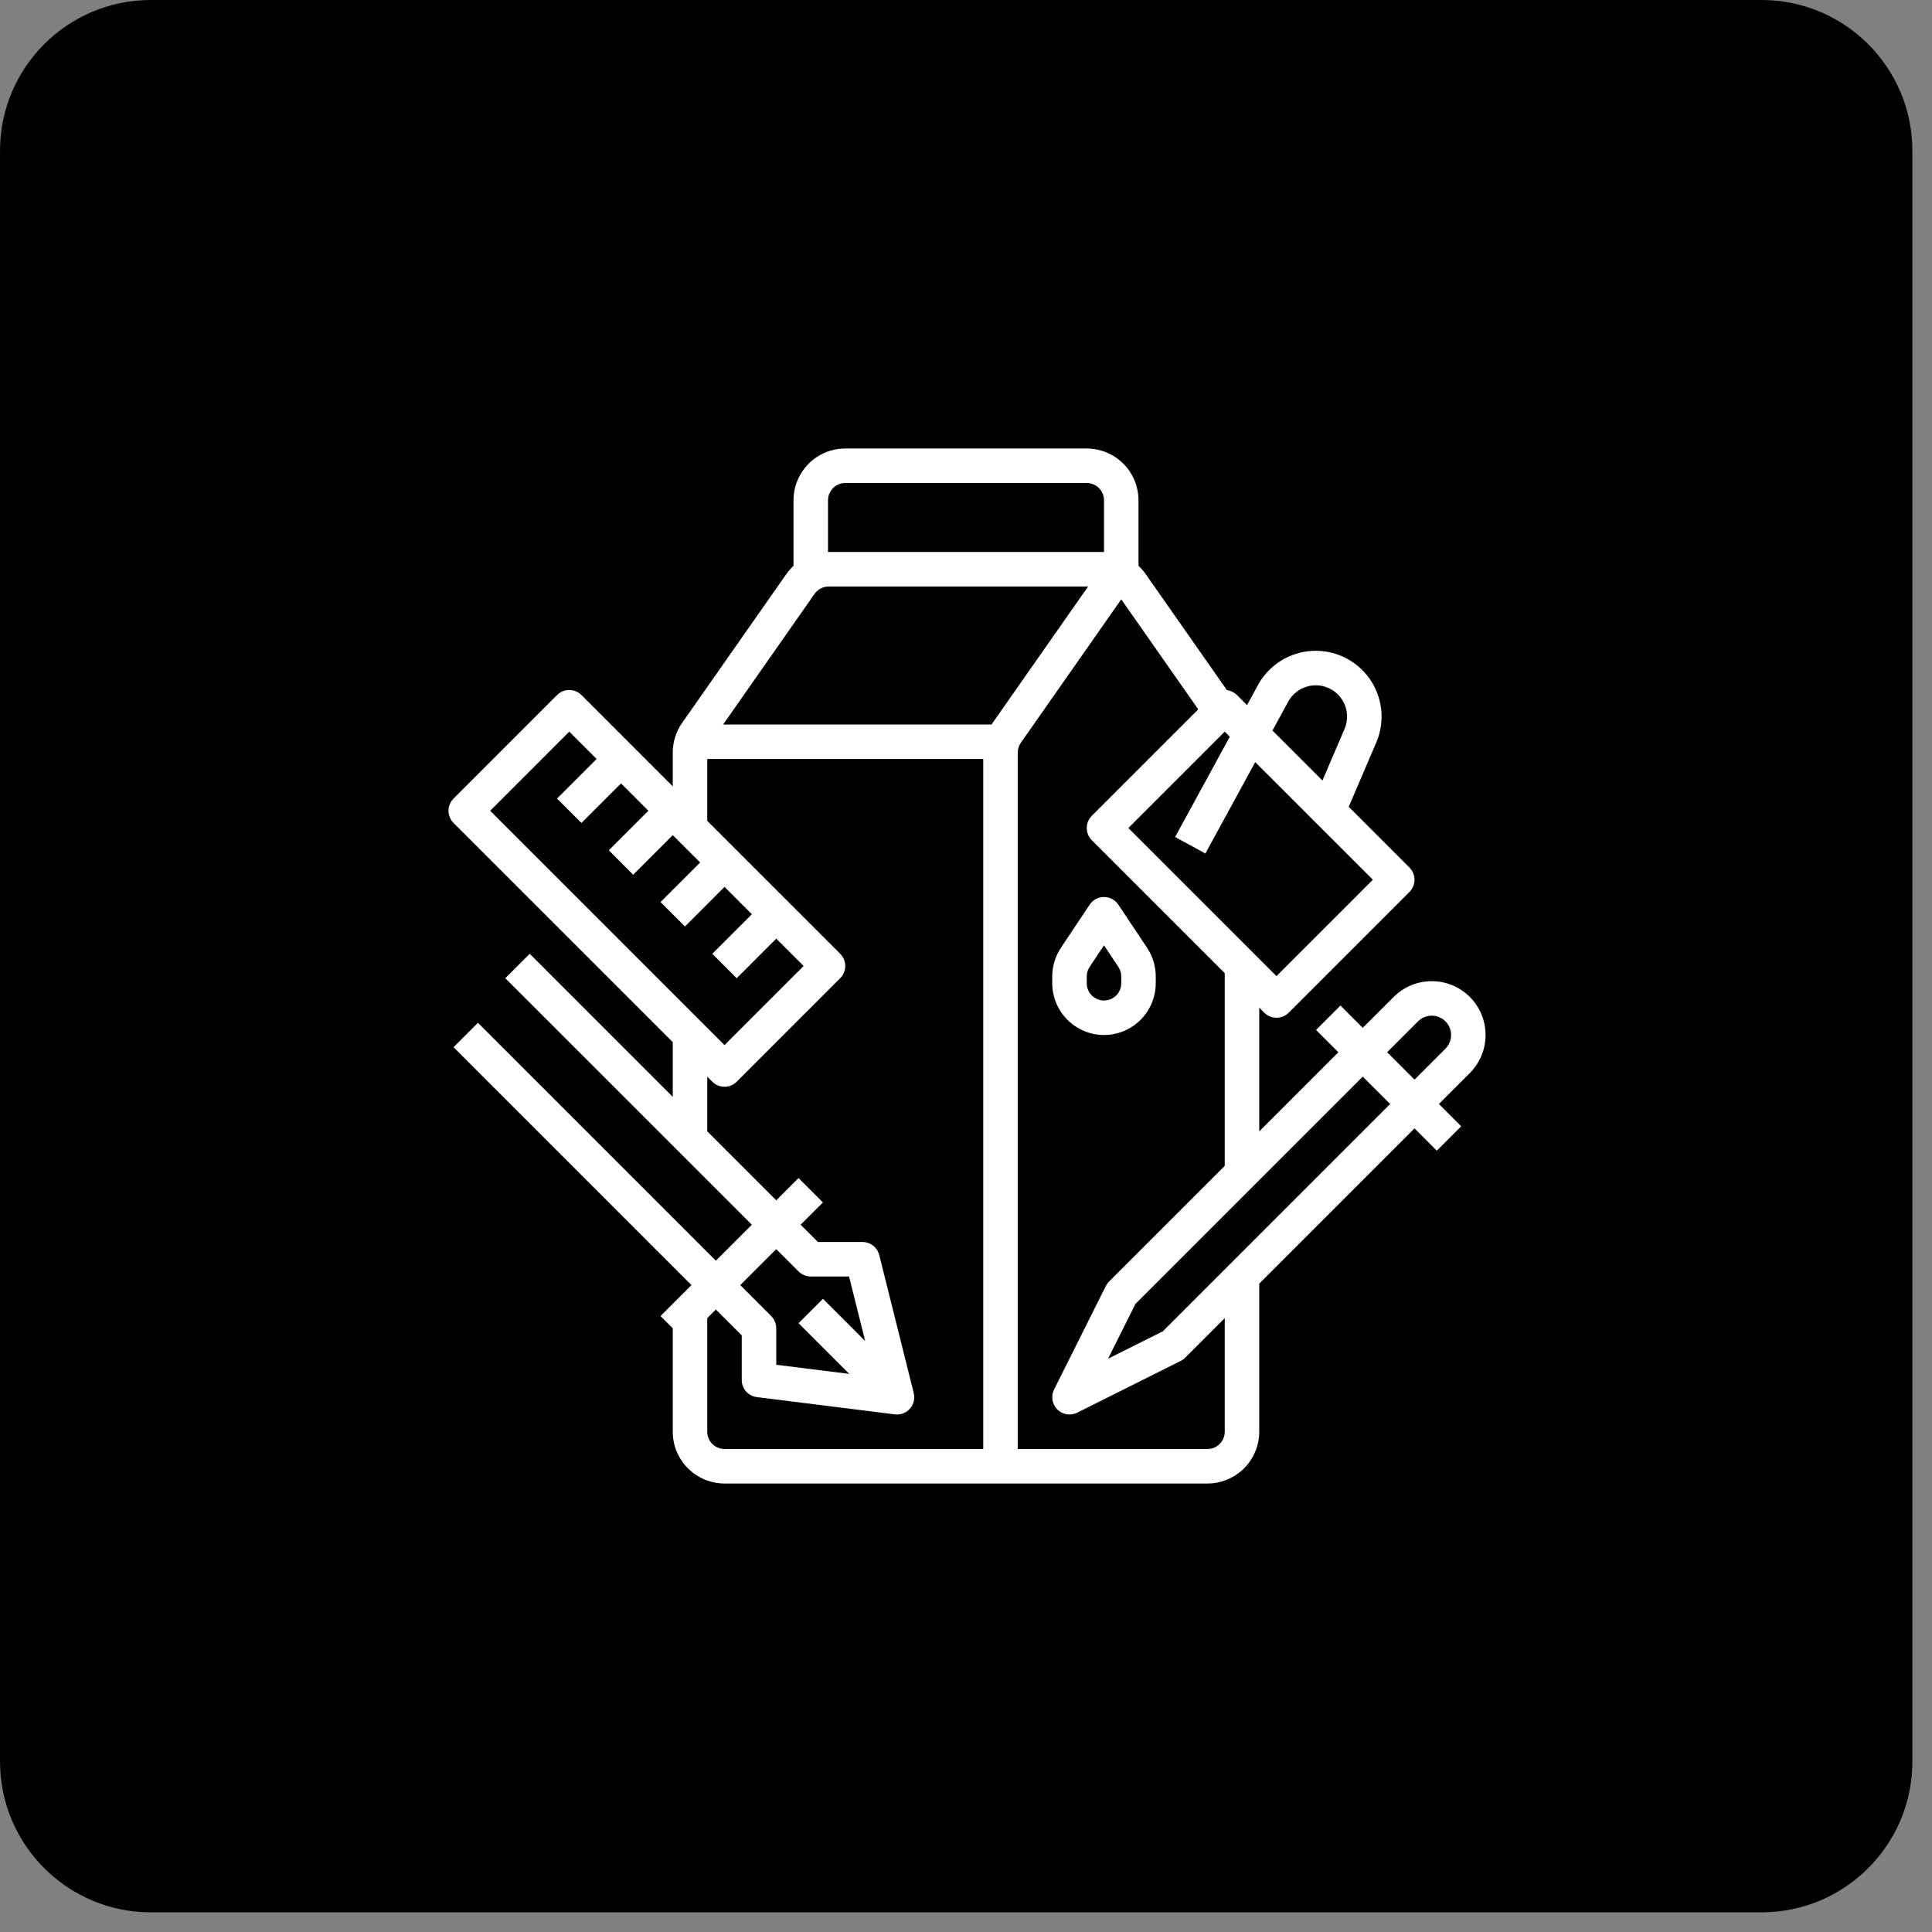 <svg width="98" height="98" viewBox="0 0 98 98" fill="none" xmlns="http://www.w3.org/2000/svg">
<rect x="0" y="0" width="98" height="98" fill="#808080" stroke="none"/>
<path d="M97.004 89.353V7.649C97.004 3.425 93.579 0 89.355 0L7.65 0C3.425 0 0.001 3.425 0.001 7.649V89.353C0.001 93.577 3.425 97.002 7.65 97.002H89.355C93.579 97.002 97.004 93.577 97.004 89.353Z" fill="black"/>
<path d="M74.556 50.569C74.044 50.057 73.349 49.77 72.625 49.77C71.901 49.77 71.206 50.057 70.694 50.569L69.125 52.138L67.994 51.006L66.756 52.244L67.888 53.375L63.875 57.388V51.112L64.131 51.369C64.213 51.45 64.309 51.514 64.415 51.558C64.521 51.602 64.635 51.625 64.75 51.625C64.865 51.625 64.979 51.602 65.085 51.558C65.191 51.514 65.287 51.45 65.369 51.369L71.494 45.244C71.575 45.163 71.639 45.066 71.683 44.96C71.727 44.854 71.75 44.74 71.75 44.625C71.75 44.51 71.727 44.396 71.683 44.29C71.639 44.184 71.575 44.087 71.494 44.006L68.413 40.925L69.81 37.665C70.148 36.877 70.169 35.988 69.869 35.184C69.569 34.379 68.972 33.722 68.2 33.347C67.427 32.972 66.541 32.908 65.723 33.17C64.906 33.431 64.221 33.998 63.809 34.751L63.255 35.768L62.744 35.256C62.607 35.119 62.428 35.032 62.236 35.008L58.114 29.12C58.008 28.968 57.886 28.829 57.75 28.703V25.375C57.749 24.679 57.472 24.012 56.98 23.52C56.488 23.028 55.821 22.751 55.125 22.75H42.875C42.179 22.751 41.512 23.028 41.02 23.52C40.528 24.012 40.251 24.679 40.25 25.375V28.703C40.114 28.829 39.992 28.968 39.886 29.12L34.599 36.671C34.29 37.112 34.124 37.638 34.125 38.177V39.888L29.494 35.256C29.33 35.092 29.107 35 28.875 35C28.643 35 28.42 35.092 28.256 35.256L23.006 40.506C22.925 40.587 22.861 40.684 22.817 40.79C22.773 40.896 22.75 41.01 22.75 41.125C22.75 41.24 22.773 41.354 22.817 41.46C22.861 41.566 22.925 41.663 23.006 41.744L34.125 52.862V55.638L26.869 48.381L25.631 49.619L38.138 62.125L36.312 63.95L24.244 51.881L23.006 53.119L35.075 65.188L33.506 66.756L34.125 67.375V72.625C34.126 73.321 34.403 73.988 34.895 74.48C35.387 74.972 36.054 75.249 36.75 75.25H61.25C61.946 75.249 62.613 74.972 63.105 74.48C63.597 73.988 63.874 73.321 63.875 72.625V65.112L71.75 57.237L72.881 58.369L74.119 57.131L72.987 56L74.556 54.431C75.068 53.919 75.355 53.224 75.355 52.5C75.355 51.776 75.068 51.081 74.556 50.569ZM65.346 35.589C65.541 35.231 65.868 34.961 66.257 34.837C66.645 34.712 67.067 34.742 67.435 34.921C67.802 35.099 68.087 35.412 68.23 35.795C68.372 36.178 68.362 36.601 68.201 36.976L67.08 39.592L64.545 37.057L65.346 35.589ZM62.382 37.369L59.607 42.456L61.143 43.294L63.671 38.659L69.638 44.625L64.75 49.513L57.237 42L62.125 37.112L62.382 37.369ZM42 25.375C42 25.143 42.093 24.921 42.257 24.757C42.421 24.593 42.643 24.5 42.875 24.5H55.125C55.357 24.5 55.579 24.593 55.743 24.757C55.907 24.921 56 25.143 56 25.375V28.001C55.988 28.001 55.976 28 55.964 28H42.036C42.024 28 42.012 28.001 42 28.001V25.375ZM24.863 41.125L28.875 37.112L30.263 38.5L28.256 40.506L29.494 41.744L31.5 39.737L32.888 41.125L30.881 43.131L32.119 44.369L34.125 42.362L35.513 43.75L33.506 45.756L34.744 46.994L36.75 44.987L38.138 46.375L36.131 48.381L37.369 49.619L39.375 47.612L40.763 49L36.75 53.013L24.863 41.125ZM39.375 63.362L40.506 64.494C40.588 64.575 40.684 64.639 40.79 64.683C40.896 64.727 41.01 64.75 41.125 64.75H43.067L43.885 68.022L41.744 65.881L40.506 67.119L43.078 69.69L39.375 69.228V67.375C39.375 67.26 39.352 67.146 39.308 67.04C39.264 66.934 39.2 66.838 39.119 66.756L37.55 65.188L39.375 63.362ZM49.875 73.5H36.75C36.518 73.5 36.296 73.407 36.132 73.243C35.968 73.079 35.875 72.857 35.875 72.625V66.862L36.312 66.425L37.625 67.737V70C37.625 70.213 37.703 70.419 37.844 70.579C37.985 70.739 38.18 70.842 38.392 70.868L45.392 71.743C45.533 71.761 45.676 71.744 45.809 71.694C45.942 71.644 46.061 71.562 46.155 71.455C46.249 71.349 46.316 71.221 46.35 71.083C46.384 70.945 46.383 70.801 46.349 70.663L44.599 63.663C44.552 63.474 44.442 63.305 44.288 63.185C44.135 63.065 43.945 63 43.75 63H41.487L40.612 62.125L41.744 60.994L40.506 59.756L39.375 60.888L35.875 57.388V54.612L36.131 54.869C36.213 54.95 36.309 55.014 36.415 55.058C36.521 55.102 36.635 55.125 36.75 55.125C36.865 55.125 36.979 55.102 37.085 55.058C37.191 55.014 37.288 54.95 37.369 54.869L42.619 49.619C42.7 49.538 42.764 49.441 42.808 49.335C42.852 49.229 42.875 49.115 42.875 49C42.875 48.885 42.852 48.771 42.808 48.665C42.764 48.559 42.7 48.462 42.619 48.381L35.875 41.638V38.5H49.875V73.5ZM50.299 36.75H36.681L41.319 30.123C41.4 30.008 41.507 29.914 41.632 29.849C41.757 29.784 41.895 29.75 42.036 29.75H55.194L50.349 36.671C50.331 36.697 50.316 36.724 50.299 36.75ZM62.125 72.625C62.125 72.857 62.032 73.079 61.868 73.243C61.704 73.407 61.482 73.5 61.25 73.5H51.625V38.177C51.625 37.997 51.68 37.822 51.783 37.675L56.875 30.401L60.781 35.981L55.381 41.381C55.3 41.462 55.236 41.559 55.192 41.665C55.148 41.771 55.125 41.885 55.125 42C55.125 42.115 55.148 42.229 55.192 42.335C55.236 42.441 55.3 42.538 55.381 42.619L62.125 49.362V59.138L56.256 65.006C56.19 65.073 56.135 65.15 56.092 65.234L53.467 70.484C53.385 70.648 53.357 70.834 53.386 71.015C53.416 71.196 53.501 71.364 53.631 71.494C53.761 71.624 53.929 71.709 54.11 71.739C54.291 71.768 54.477 71.74 54.641 71.658L59.891 69.033C59.975 68.991 60.052 68.935 60.119 68.869L62.125 66.862V72.625ZM58.982 67.531L56.207 68.918L57.594 66.143L69.125 54.612L70.513 56L58.982 67.531ZM73.319 53.194L71.75 54.763L70.362 53.375L71.931 51.806C72.115 51.622 72.365 51.519 72.625 51.519C72.885 51.519 73.135 51.622 73.319 51.806C73.503 51.99 73.606 52.24 73.606 52.5C73.606 52.76 73.503 53.01 73.319 53.194Z" fill="white"/>
<path d="M56 52.5C56.696 52.499 57.363 52.222 57.855 51.73C58.347 51.238 58.624 50.571 58.625 49.875V49.53C58.626 49.011 58.472 48.505 58.184 48.074L56.728 45.89C56.648 45.77 56.54 45.672 56.413 45.603C56.286 45.536 56.144 45.5 56 45.5C55.856 45.5 55.714 45.536 55.587 45.603C55.46 45.672 55.352 45.77 55.272 45.89L53.816 48.074C53.528 48.505 53.374 49.012 53.375 49.53V49.875C53.376 50.571 53.653 51.238 54.145 51.73C54.637 52.222 55.304 52.499 56 52.5ZM55.125 49.53C55.125 49.357 55.176 49.188 55.272 49.044L56 47.952L56.728 49.044C56.824 49.188 56.875 49.357 56.875 49.53V49.875C56.875 50.107 56.783 50.33 56.619 50.494C56.455 50.658 56.232 50.75 56 50.75C55.768 50.75 55.545 50.658 55.381 50.494C55.217 50.33 55.125 50.107 55.125 49.875V49.53Z" fill="white"/>
</svg>
